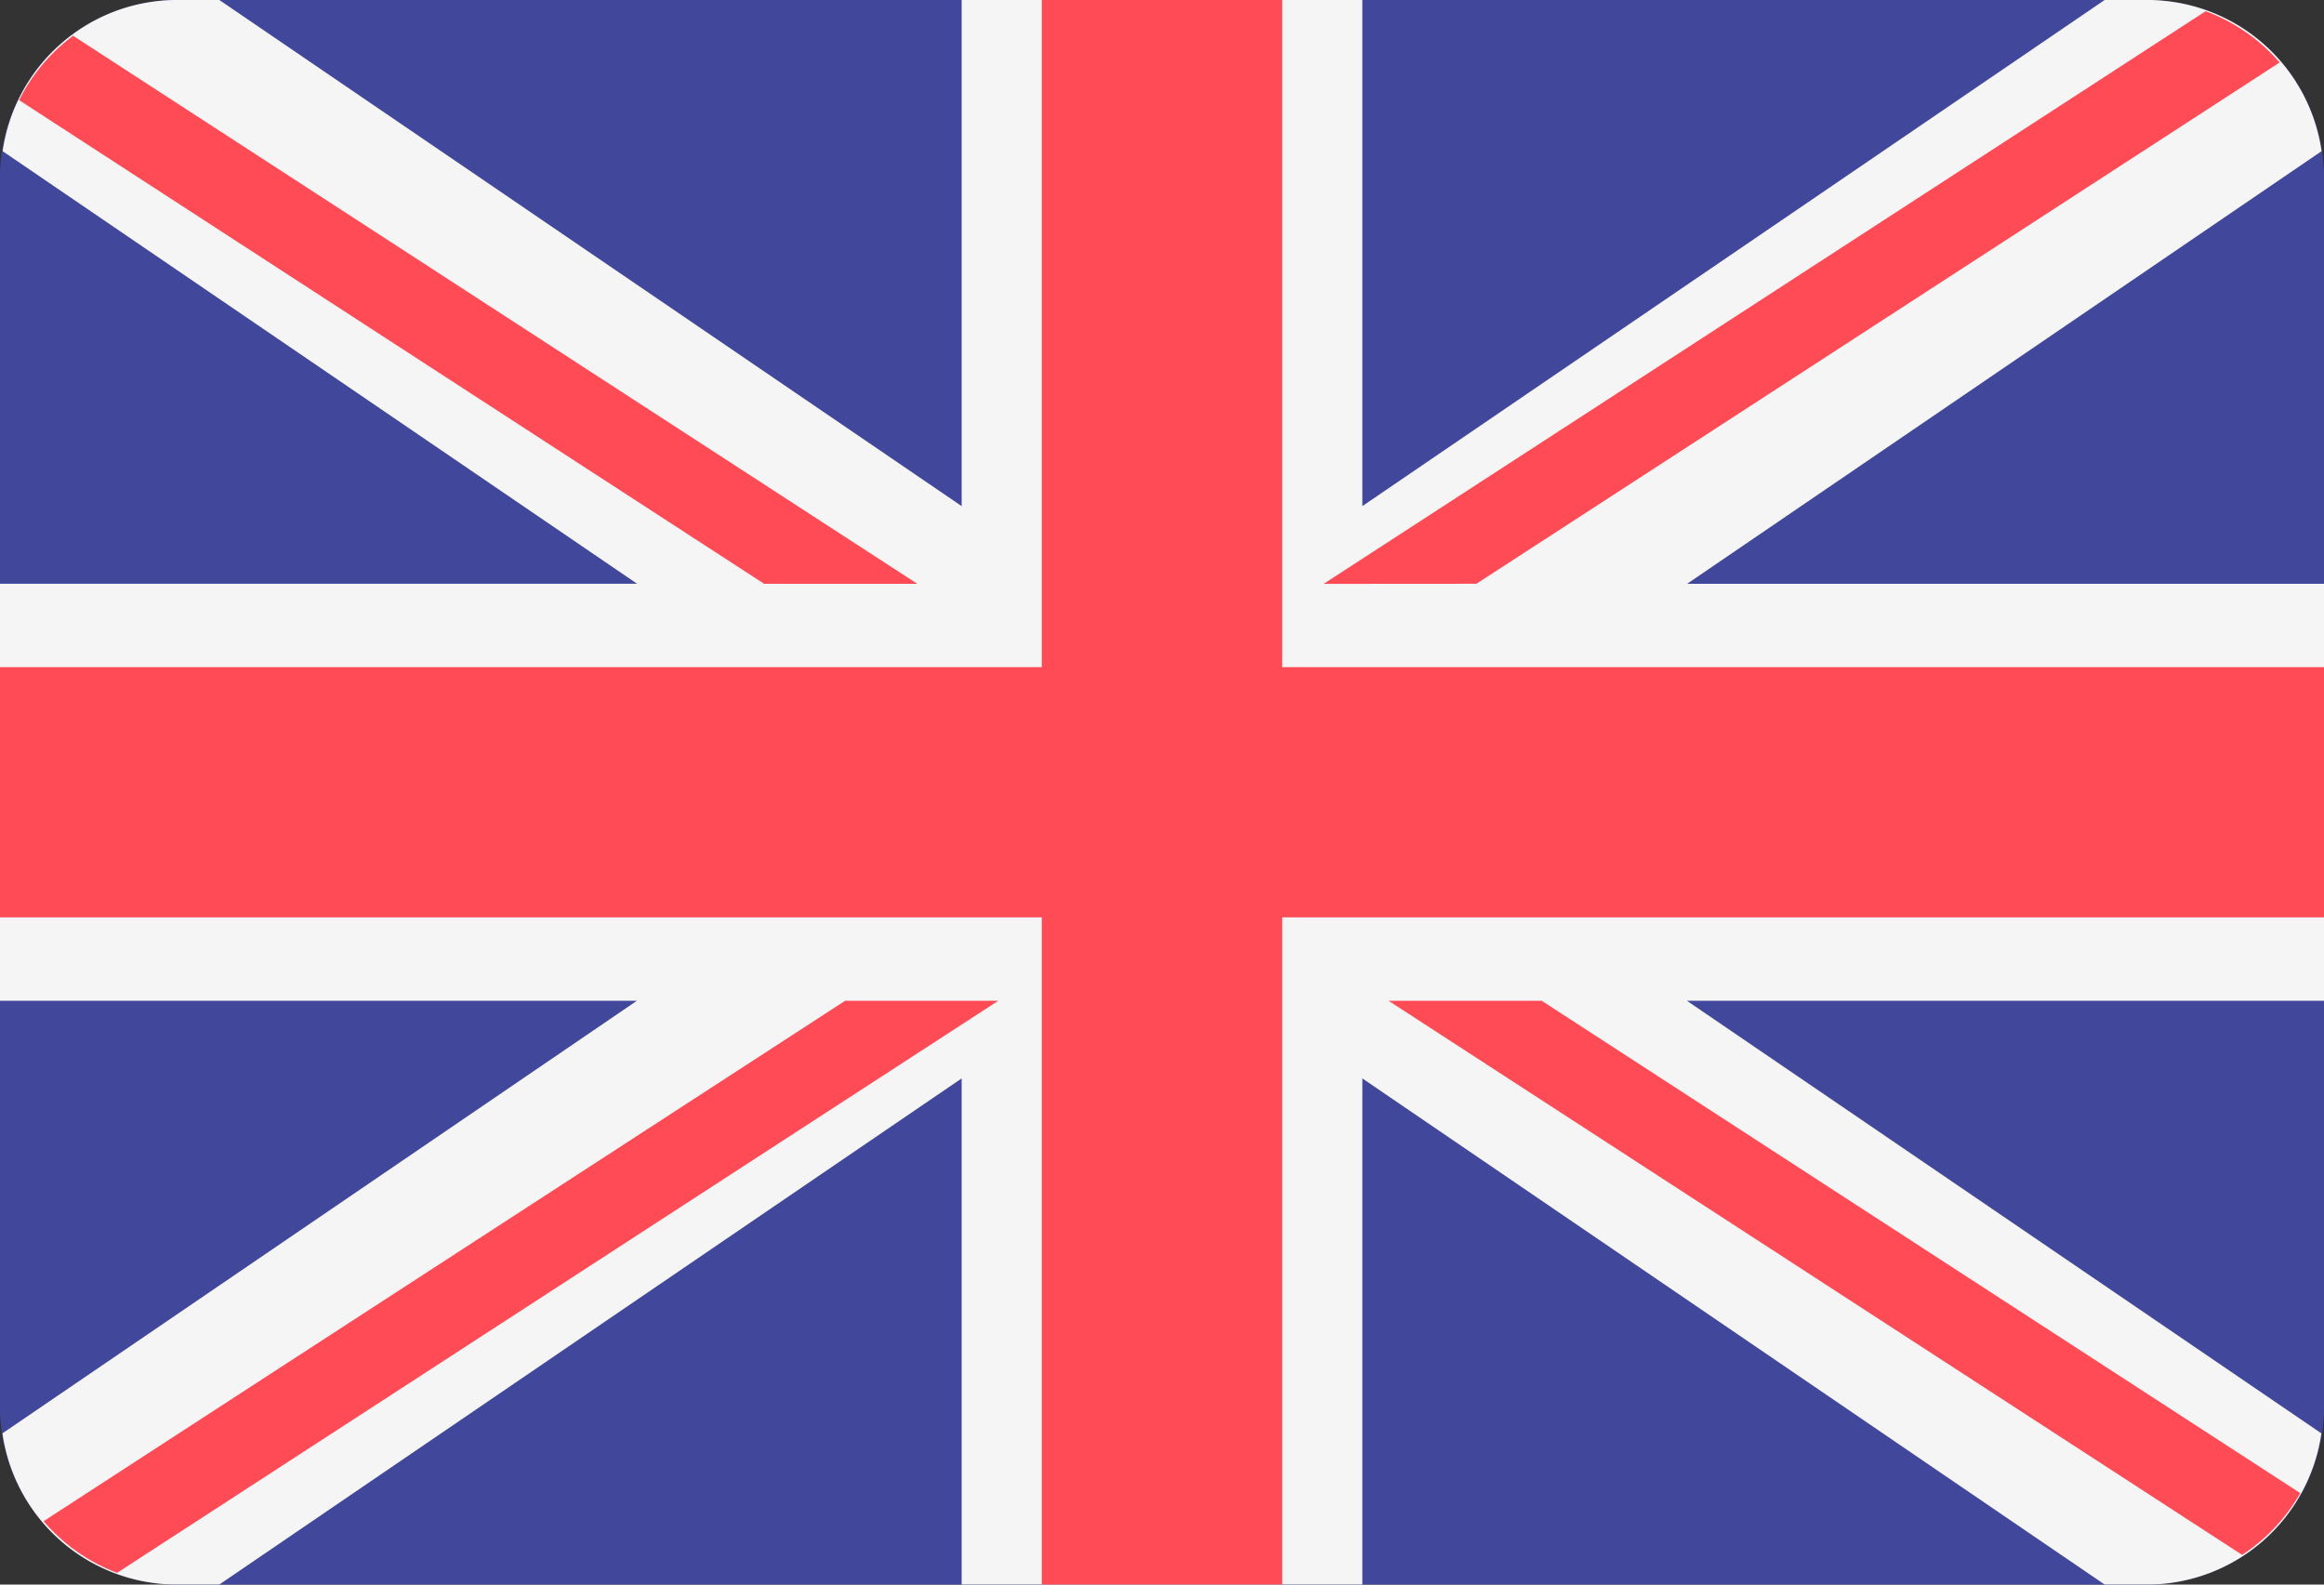 <svg xmlns="http://www.w3.org/2000/svg" width="44" height="30" viewBox="0 0 44 30">
  <rect x="0" y="0" width="44" height="30" fill="#333333" stroke="none"/>
  <g id="united-kingdom" transform="translate(0 -88.275)">
    <path id="Path_1455" data-name="Path 1455" d="M40.7,88.276H3.3A3.364,3.364,0,0,0,0,91.705v23.141a3.364,3.364,0,0,0,3.3,3.429H40.7a3.364,3.364,0,0,0,3.3-3.429V91.705A3.364,3.364,0,0,0,40.7,88.276Z" transform="translate(0 -0.001)" fill="#41479b"/>
    <path id="Path_1456" data-name="Path 1456" d="M43.954,91.137a3.337,3.337,0,0,0-3.25-2.862h-.857L25.793,97.857V88.275H18.207v9.582L4.153,88.275H3.3a3.337,3.337,0,0,0-3.25,2.862l12.012,8.19H0v7.895H12.058L.046,115.412a3.337,3.337,0,0,0,3.25,2.862h.857l14.054-9.582v9.582h7.586v-9.582l14.054,9.582H40.7a3.337,3.337,0,0,0,3.25-2.862l-12.012-8.19H44V99.328H31.942Z" transform="translate(0 0)" fill="#f5f5f5"/>
    <g id="Group_670" data-name="Group 670" transform="translate(0 88.275)">
      <path id="Path_1457" data-name="Path 1457" d="M24.276,88.276H19.724v12.631H0v4.737H19.724v12.631h4.552V105.644H44v-4.737H24.276Z" transform="translate(0 -88.276)" fill="#ff4b55"/>
      <path id="Path_1458" data-name="Path 1458" d="M10.616,310.969,27.3,300.138H24.4L9.224,309.991A3.434,3.434,0,0,0,10.616,310.969Z" transform="translate(-8.399 -281.191)" fill="#ff4b55"/>
      <path id="Path_1459" data-name="Path 1459" d="M316.86,300.138h-2.9l16.162,10.491a3.445,3.445,0,0,0,1.1-1.169Z" transform="translate(-287.671 -281.191)" fill="#ff4b55"/>
      <path id="Path_1460" data-name="Path 1460" d="M4.049,97.061l14.106,9.157h2.9L5.071,95.842A3.443,3.443,0,0,0,4.049,97.061Z" transform="translate(-3.687 -95.165)" fill="#ff4b55"/>
      <path id="Path_1461" data-name="Path 1461" d="M303.038,101.469,318.245,91.6a3.434,3.434,0,0,0-1.4-.971l-16.7,10.842Z" transform="translate(-275.085 -90.417)" fill="#ff4b55"/>
    </g>
  </g>
</svg>
